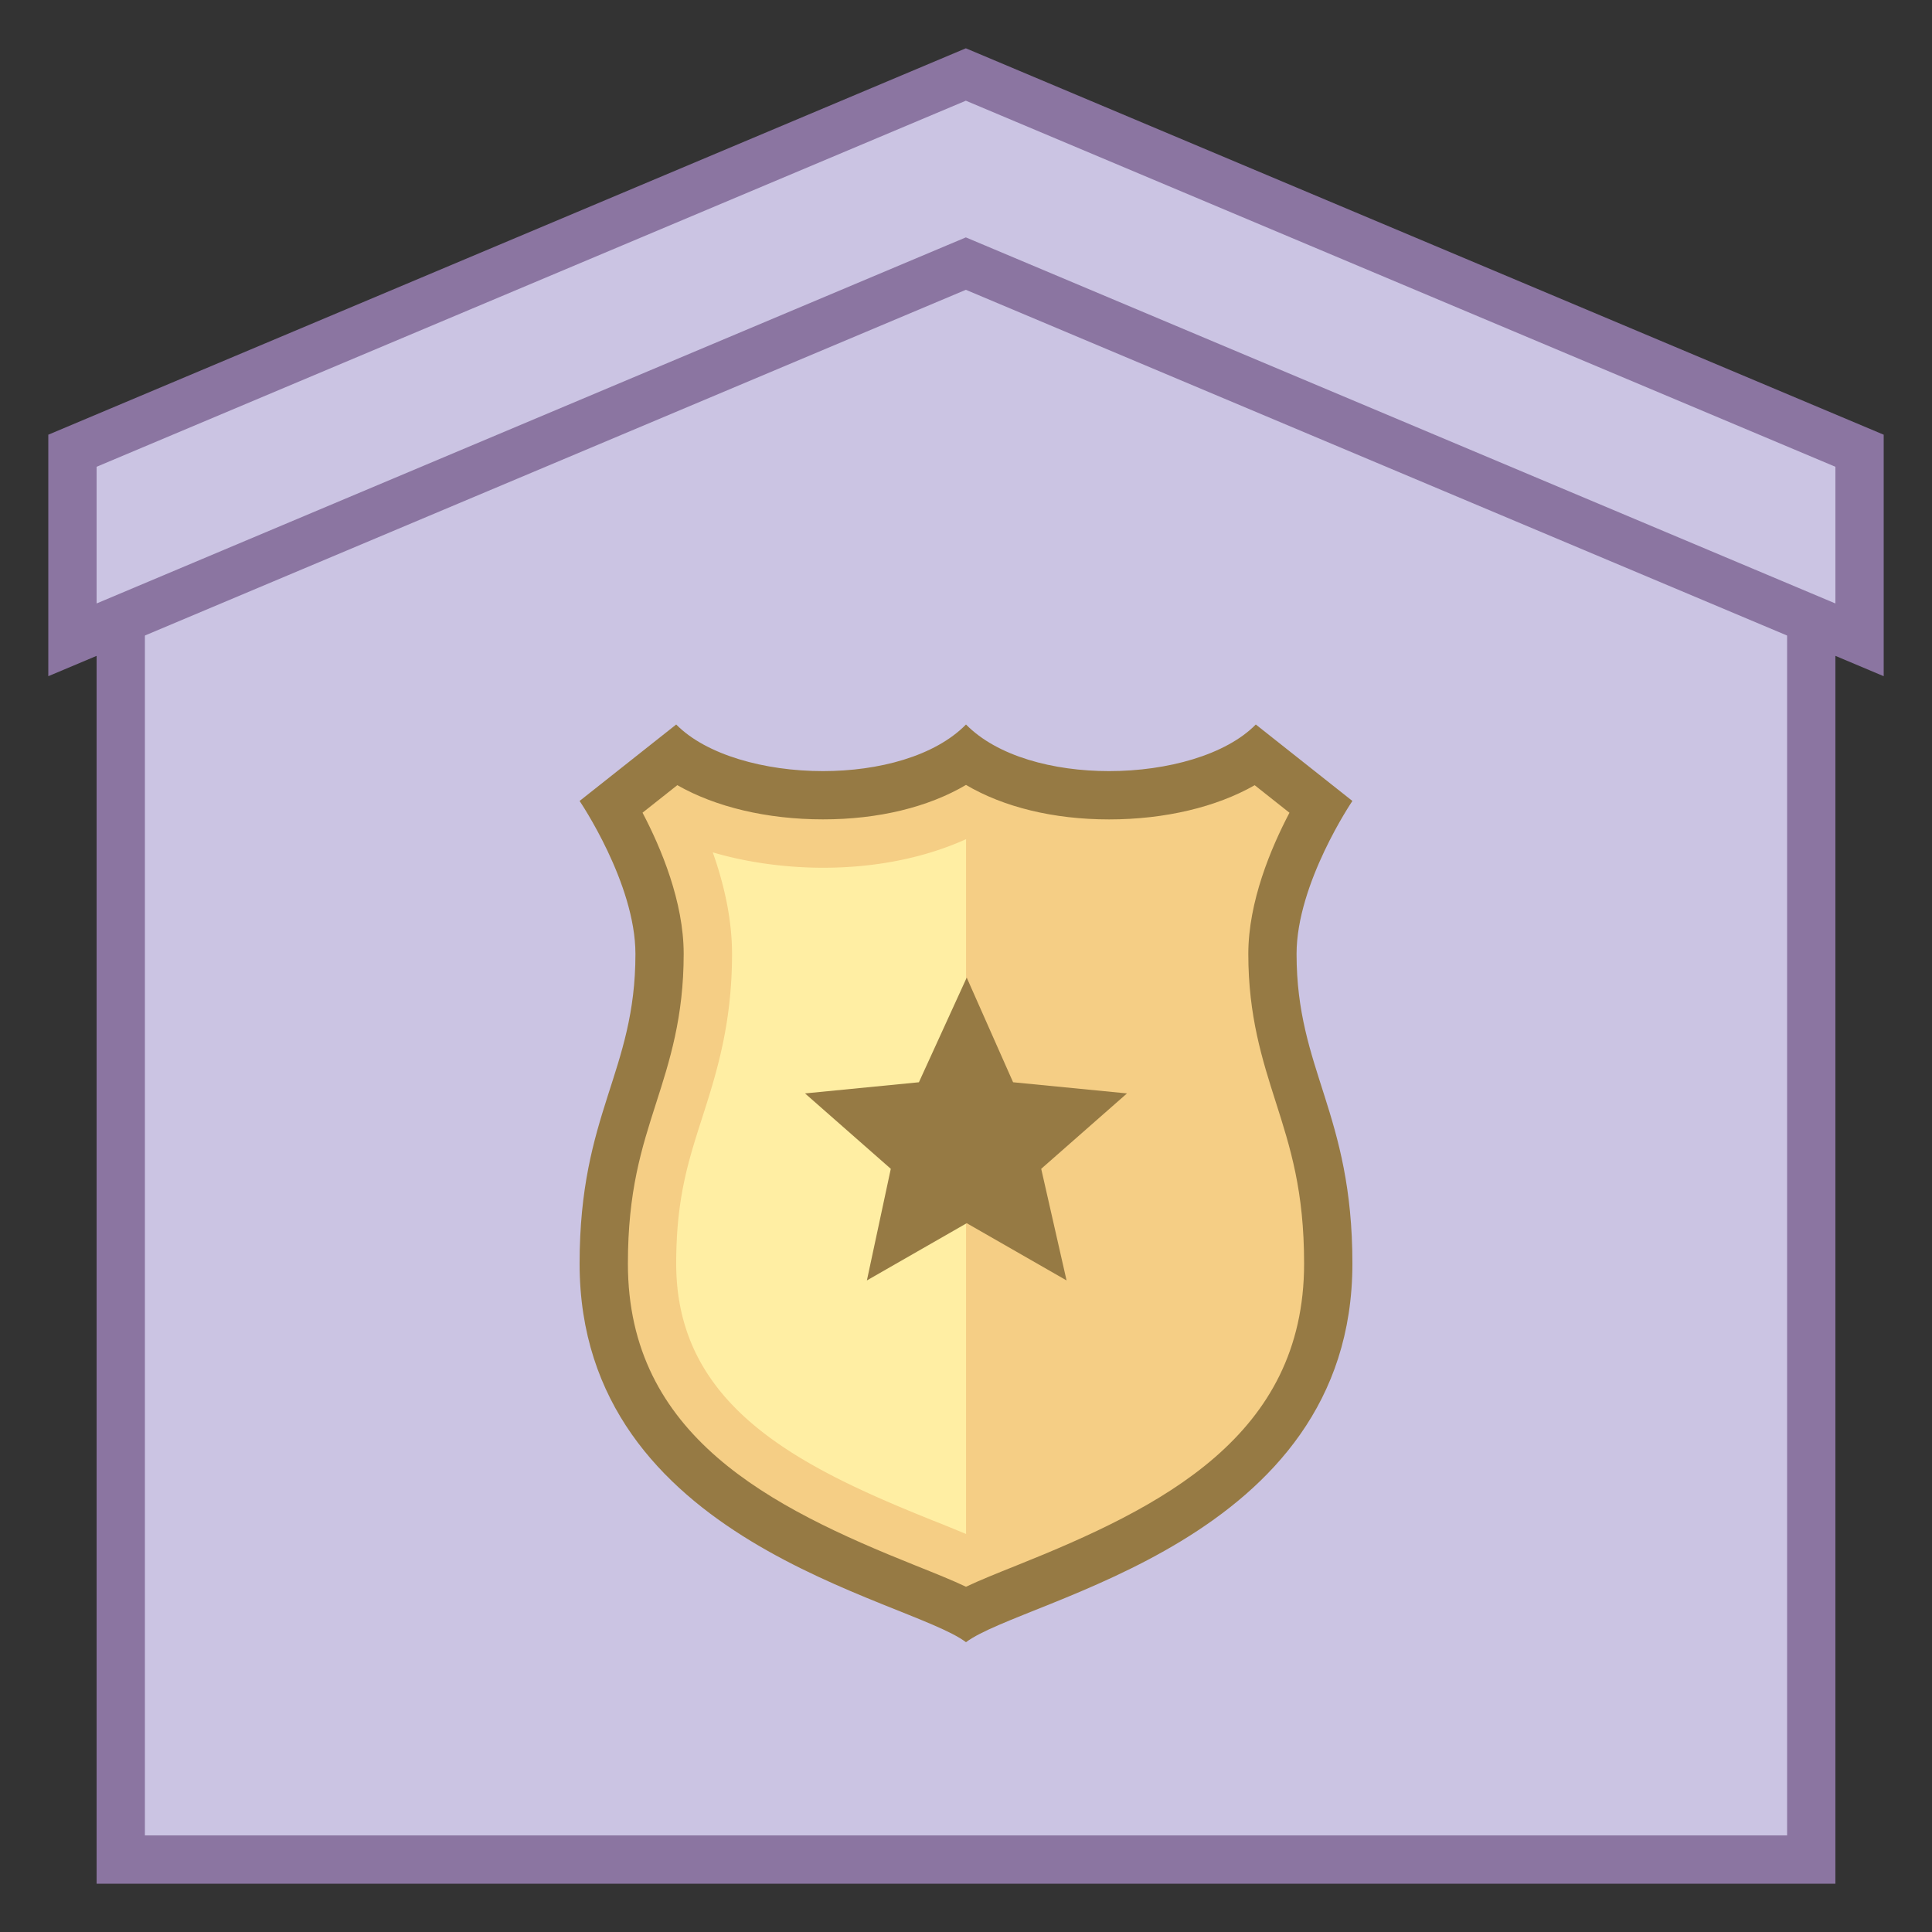 <svg viewBox="0 0 40 40" xmlns="http://www.w3.org/2000/svg"><rect x="0" y="0" width="40" height="40" fill="#333333" stroke="none"/><path fill="#cbc4e3" d="M2.5 38.5V10.266l17.497-6.73 17.503 6.73V38.5z"></path><path d="M19.997 4.071L37 10.61V38H3V10.61l16.997-6.539m0-1.071L2 9.923V39h36V9.923L19.997 3z" fill="#8b75a1"></path><path fill="#cbc4e3" d="M19.997 5.458L1.5 13.247V9.332l18.497-7.79L38.5 9.332v3.915z"></path><path d="M19.997 2.085L38 9.664v2.83L20.385 5.078l-.388-.163-.388.163L2 12.494v-2.83l17.997-7.579m0-1.085L1 9v5l18.997-8L39 14V9L19.997 1z" fill="#8b75a1"></path><path d="M20 33.412c-.306-.165-.718-.33-1.234-.536-2.344-.938-6.266-2.509-6.266-6.713 0-1.58.308-2.541.606-3.469.27-.842.549-1.712.549-2.943 0-1.167-.634-2.426-.997-3.051l1.331-1.054c.724.519 1.824.82 3.048.82 1.195 0 2.246-.291 2.962-.81.717.519 1.767.81 2.962.81 1.224 0 2.324-.301 3.048-.82L27.34 16.7c-.363.625-.997 1.884-.997 3.051 0 1.207.265 2.037.546 2.916.3.939.61 1.91.61 3.497 0 4.205-3.922 5.775-6.266 6.713-.515.206-.927.37-1.233.535z" fill="#f5ce85"></path><path d="M20 16.251c.78.46 1.814.714 2.962.714 1.157 0 2.223-.256 3.015-.708l.72.57c-.383.729-.852 1.842-.852 2.923 0 1.285.289 2.191.569 3.068.301.944.586 1.836.586 3.344 0 3.568-2.941 5.044-5.952 6.249-.41.164-.757.303-1.048.441-.29-.138-.638-.277-1.048-.441C15.941 31.206 13 29.73 13 26.162c0-1.502.283-2.383.582-3.317.282-.878.573-1.787.573-3.096 0-1.08-.469-2.194-.852-2.923l.72-.57c.792.452 1.858.708 3.015.708 1.148.001 2.182-.253 2.962-.713M26 15c-.617.628-1.827.965-3.038.965-1.157 0-2.316-.308-2.962-.965-.646.657-1.805.965-2.962.965-1.212 0-2.421-.338-3.038-.965l-2 1.583s1.156 1.702 1.156 3.167c0 2.454-1.156 3.285-1.156 6.412 0 5.779 6.794 6.927 8 7.838 1.206-.91 8-2.058 8-7.838 0-3.127-1.156-3.998-1.156-6.412 0-1.465 1.156-3.167 1.156-3.167L26 15z" fill="#967a44"></path><g><path d="M20 31.759a42.918 42.918 0 00-.676-.275C16.518 30.36 14 29.108 14 26.162c0-1.345.248-2.117.535-3.011.291-.907.621-1.936.621-3.401 0-.732-.171-1.459-.399-2.103.923.273 1.8.319 2.282.319 1.095 0 2.113-.208 2.962-.592v14.385z" fill="#ffeea3"></path></g><g><path fill="#967a44" d="M22.082 26.51l-2.067-1.185-2.067 1.185.495-2.311-1.776-1.561 2.358-.231.99-2.167.96 2.167 2.358.231-1.776 1.561z"></path></g></svg>